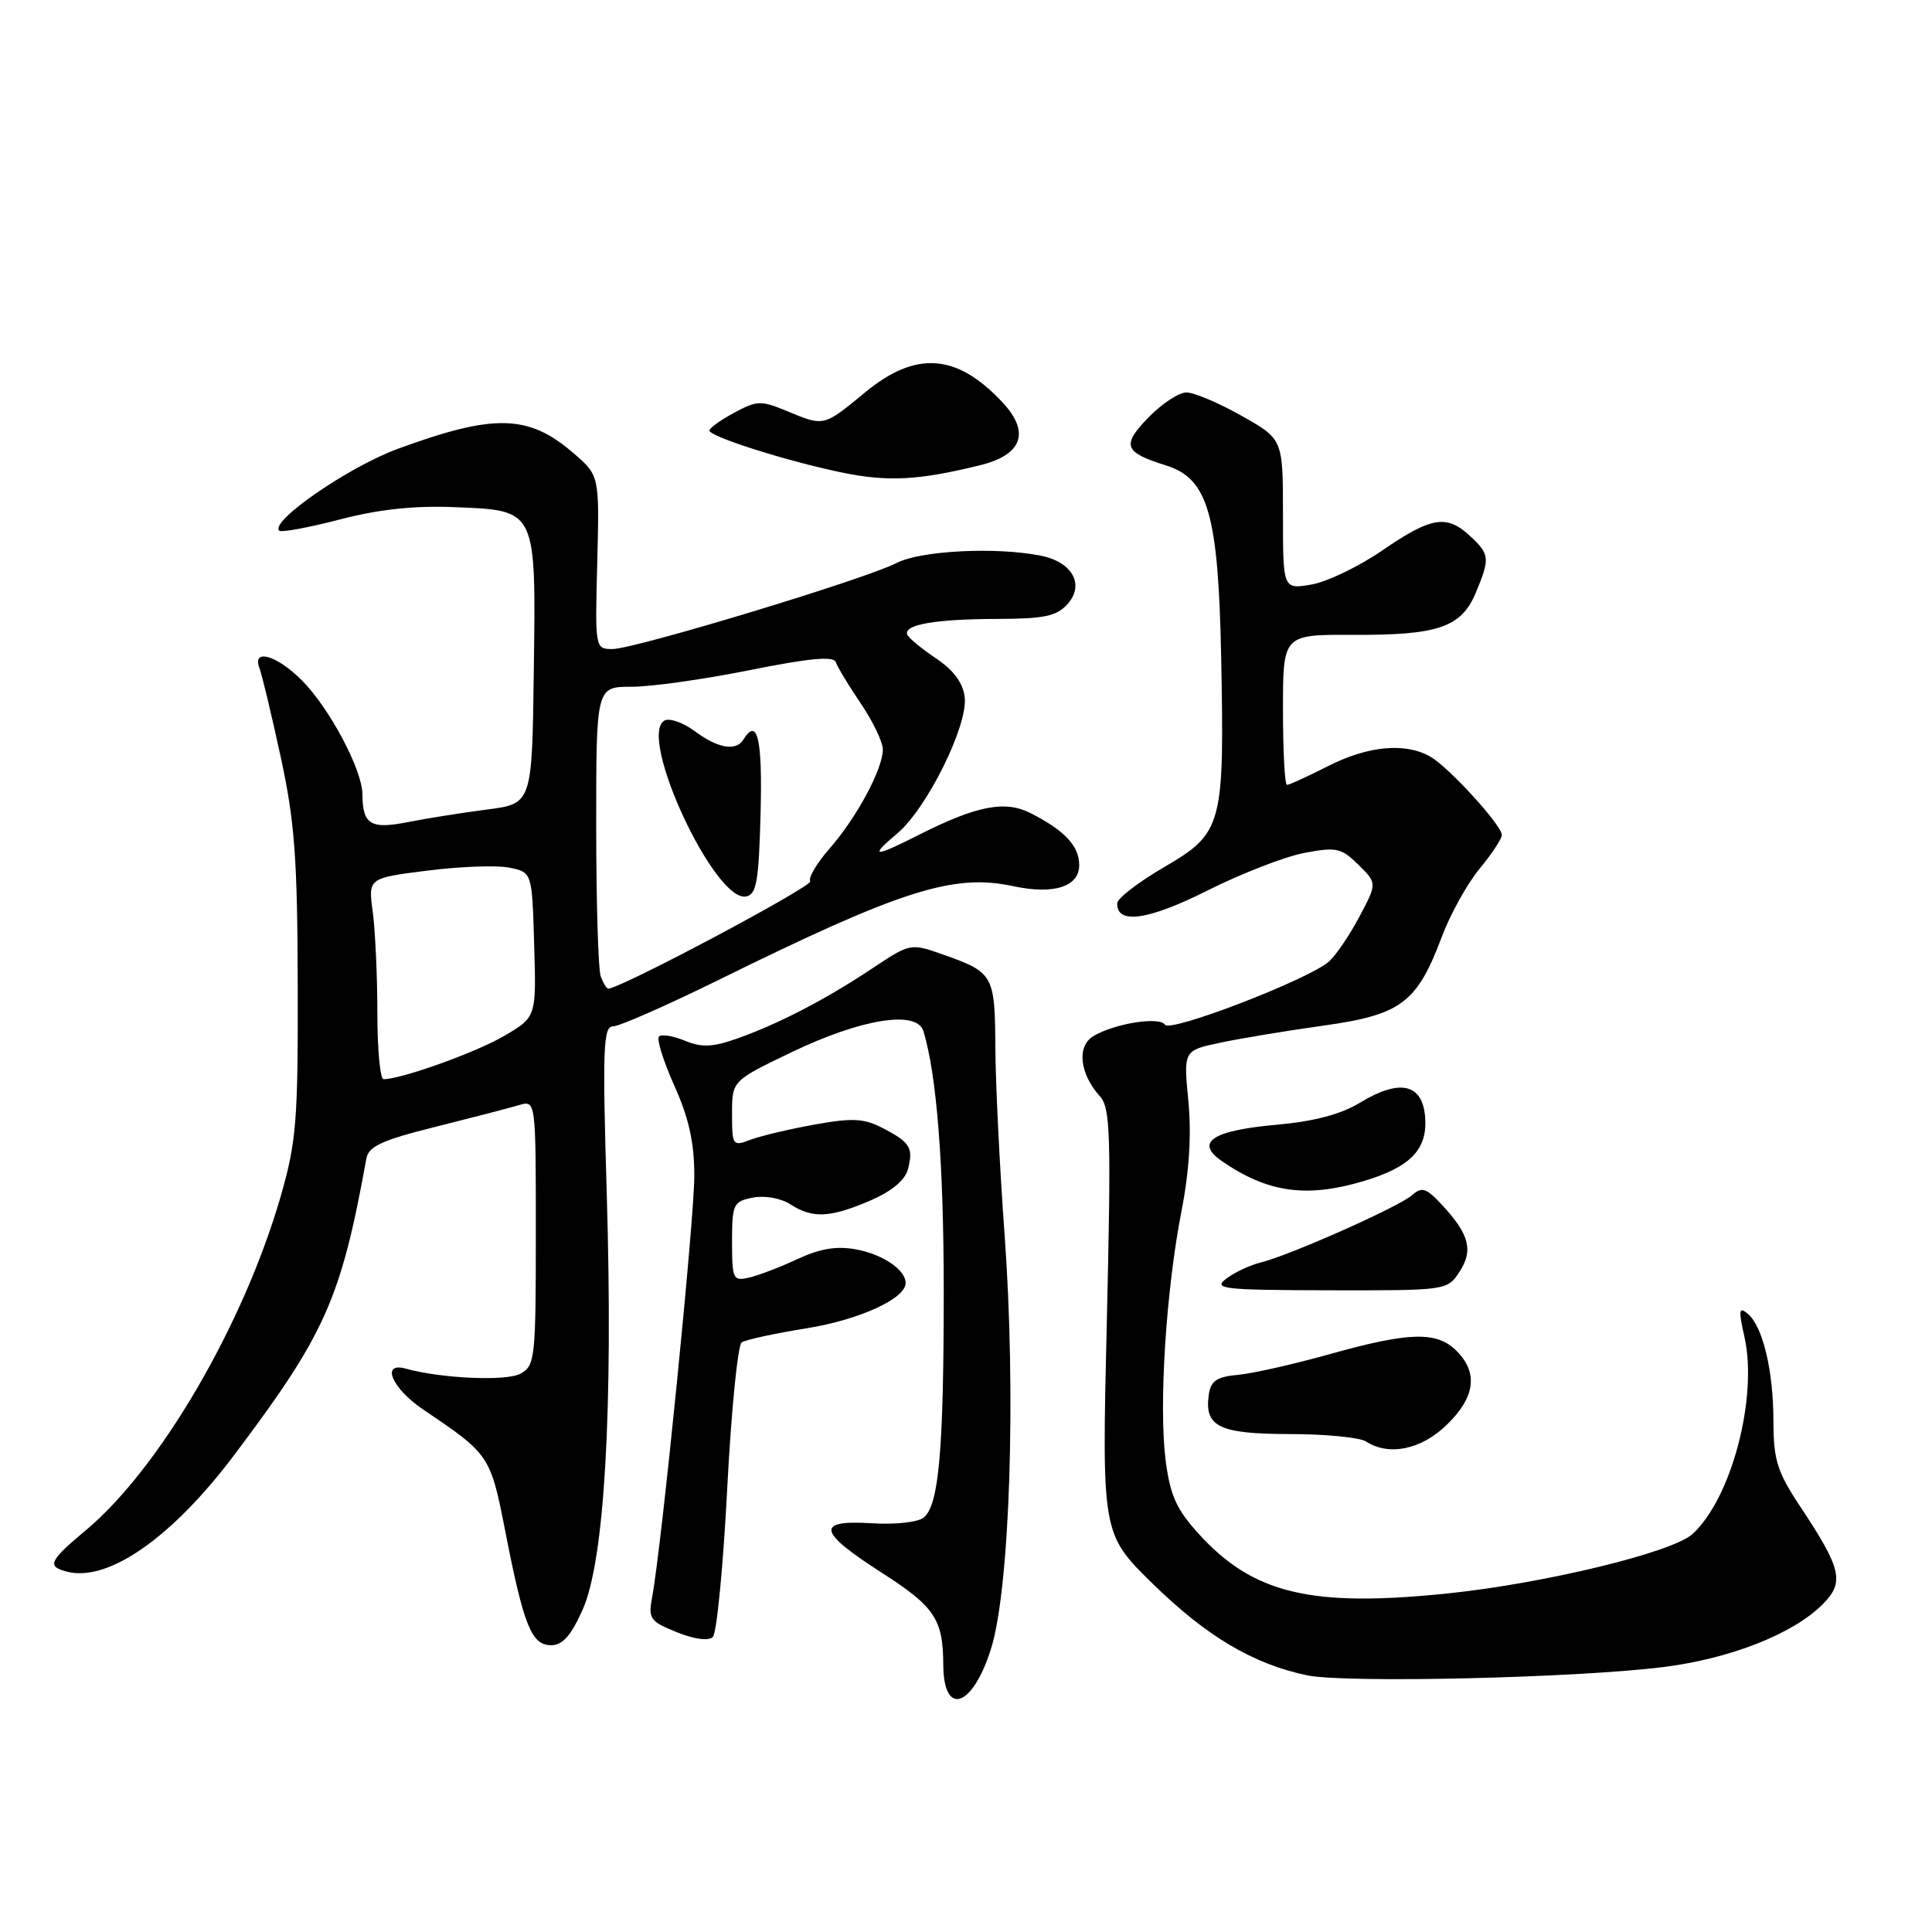 <?xml version="1.0" encoding="UTF-8" standalone="no"?>
<!DOCTYPE svg PUBLIC "-//W3C//DTD SVG 1.1//EN" "http://www.w3.org/Graphics/SVG/1.1/DTD/svg11.dtd" >
<svg xmlns="http://www.w3.org/2000/svg" xmlns:xlink="http://www.w3.org/1999/xlink" version="1.1" viewBox="0 0 256 256">
 <g >
 <path fill="currentColor"
d=" M 131.31 218.49 C 133.82 210.51 134.66 184.66 133.10 163.39 C 132.46 154.65 131.92 143.59 131.89 138.81 C 131.83 129.17 131.65 128.85 124.98 126.49 C 120.64 124.96 120.63 124.96 115.52 128.36 C 109.32 132.48 103.08 135.71 97.63 137.63 C 94.42 138.76 92.98 138.82 90.75 137.90 C 89.20 137.26 87.66 137.01 87.32 137.34 C 86.98 137.68 87.90 140.61 89.35 143.85 C 91.28 148.14 92.00 151.41 92.00 155.82 C 92.00 161.59 87.66 204.97 86.42 211.58 C 85.87 214.48 86.12 214.84 89.67 216.27 C 91.98 217.21 93.88 217.46 94.45 216.91 C 94.97 216.41 95.83 207.57 96.36 197.25 C 96.89 186.94 97.76 178.22 98.28 177.87 C 98.81 177.52 102.67 176.68 106.87 176.01 C 113.90 174.87 120.00 172.08 120.00 170.00 C 120.00 168.27 117.00 166.22 113.48 165.56 C 110.88 165.07 108.70 165.43 105.68 166.83 C 103.38 167.90 100.49 169.01 99.25 169.29 C 97.13 169.78 97.00 169.50 97.00 164.52 C 97.00 159.55 97.17 159.20 99.75 158.69 C 101.33 158.38 103.45 158.76 104.71 159.57 C 107.67 161.48 109.97 161.37 115.28 159.10 C 118.15 157.86 119.93 156.39 120.31 154.92 C 121.05 152.08 120.61 151.36 116.91 149.45 C 114.45 148.18 112.92 148.11 107.88 149.02 C 104.54 149.63 100.72 150.53 99.40 151.04 C 97.09 151.92 97.00 151.78 97.00 147.59 C 97.00 143.22 97.00 143.22 104.75 139.49 C 114.08 134.99 121.49 133.79 122.36 136.63 C 124.12 142.44 125.05 154.23 125.05 171.08 C 125.05 192.15 124.41 199.41 122.41 201.08 C 121.65 201.70 118.65 202.04 115.53 201.84 C 108.02 201.38 108.33 202.94 116.86 208.41 C 123.85 212.89 124.96 214.55 124.99 220.58 C 125.02 227.54 128.86 226.27 131.31 218.49 Z  M 220.50 220.88 C 229.29 219.77 237.59 216.50 241.48 212.61 C 244.44 209.65 244.05 207.92 238.49 199.55 C 235.50 195.04 235.00 193.45 234.99 188.40 C 234.99 181.62 233.58 175.73 231.58 174.07 C 230.41 173.10 230.34 173.58 231.15 177.15 C 232.95 185.18 229.41 198.61 224.25 203.28 C 221.57 205.70 204.77 209.78 192.00 211.12 C 173.69 213.03 166.03 211.20 158.76 203.16 C 155.85 199.94 155.03 198.08 154.44 193.40 C 153.54 186.15 154.51 170.95 156.55 160.50 C 157.59 155.18 157.89 150.27 157.46 145.85 C 156.82 139.20 156.82 139.20 161.66 138.17 C 164.32 137.60 170.49 136.58 175.36 135.90 C 185.67 134.46 187.76 132.89 191.05 124.12 C 192.16 121.16 194.40 117.12 196.03 115.14 C 197.67 113.16 199.00 111.14 199.00 110.64 C 199.00 109.37 192.06 101.74 189.57 100.29 C 186.28 98.36 181.33 98.80 176.00 101.50 C 173.29 102.88 170.83 104.00 170.53 104.00 C 170.24 104.00 170.00 99.52 170.00 94.04 C 170.00 84.08 170.00 84.08 179.25 84.12 C 190.56 84.18 193.63 83.13 195.55 78.54 C 197.45 73.99 197.40 73.45 194.81 71.04 C 191.70 68.14 189.67 68.47 183.20 72.91 C 180.07 75.07 175.81 77.11 173.75 77.46 C 170.00 78.09 170.00 78.09 170.00 68.14 C 170.00 58.19 170.00 58.19 164.52 55.10 C 161.50 53.39 158.21 52.00 157.21 52.00 C 156.21 52.00 153.93 53.50 152.15 55.34 C 148.59 59.02 148.93 59.93 154.50 61.67 C 160.08 63.42 161.43 68.12 161.81 87.00 C 162.25 109.44 162.00 110.37 154.27 114.89 C 150.87 116.87 148.06 119.03 148.04 119.68 C 147.94 122.54 152.14 121.95 159.99 118.00 C 164.46 115.76 170.23 113.51 172.81 113.02 C 177.07 112.21 177.73 112.35 179.99 114.58 C 182.48 117.03 182.48 117.03 180.13 121.46 C 178.84 123.89 177.04 126.56 176.12 127.39 C 173.53 129.73 155.04 136.87 154.36 135.78 C 153.66 134.65 147.58 135.63 144.84 137.32 C 142.66 138.66 143.07 142.29 145.74 145.26 C 147.14 146.81 147.24 150.28 146.66 175.13 C 145.99 203.25 145.99 203.25 152.77 209.88 C 159.90 216.84 166.04 220.49 173.20 221.99 C 178.26 223.05 209.01 222.34 220.50 220.88 Z  M 77.22 213.25 C 80.10 206.75 81.25 186.84 80.40 158.25 C 79.82 138.88 79.93 136.00 81.23 136.00 C 82.05 136.00 88.30 133.25 95.11 129.90 C 119.44 117.91 126.33 115.72 134.24 117.42 C 139.63 118.57 143.00 117.50 143.00 114.64 C 143.00 112.10 141.11 110.07 136.57 107.75 C 133.18 106.02 129.42 106.75 121.78 110.61 C 115.76 113.66 115.11 113.62 118.89 110.44 C 122.82 107.13 128.26 96.15 127.83 92.40 C 127.61 90.48 126.37 88.81 124.00 87.22 C 122.08 85.93 120.37 84.51 120.21 84.07 C 119.74 82.76 123.96 82.03 132.10 82.01 C 138.30 82.00 140.01 81.65 141.42 80.08 C 143.77 77.49 142.12 74.47 137.91 73.63 C 131.99 72.45 122.00 72.95 118.83 74.59 C 114.69 76.73 84.11 85.99 81.17 86.00 C 78.85 86.00 78.84 85.96 79.14 74.50 C 79.43 63.00 79.43 63.00 75.96 60.02 C 70.03 54.90 65.46 54.79 52.72 59.47 C 46.19 61.86 35.72 69.09 37.00 70.31 C 37.28 70.58 40.88 69.91 45.00 68.84 C 50.16 67.49 54.90 66.98 60.21 67.20 C 71.17 67.64 71.02 67.33 70.73 89.00 C 70.50 106.50 70.50 106.50 64.50 107.27 C 61.20 107.70 56.48 108.45 54.01 108.94 C 49.11 109.91 48.04 109.25 48.02 105.22 C 47.99 101.96 43.64 93.79 39.97 90.12 C 36.63 86.78 33.35 85.87 34.39 88.57 C 34.72 89.43 35.98 94.72 37.20 100.32 C 39.05 108.85 39.41 113.74 39.45 130.50 C 39.50 148.49 39.27 151.31 37.20 158.50 C 32.29 175.52 21.18 194.57 11.37 202.77 C 6.50 206.85 6.17 207.55 8.86 208.25 C 14.30 209.67 22.75 203.79 31.00 192.84 C 43.10 176.78 45.16 172.17 48.55 153.50 C 48.84 151.89 50.64 151.07 57.71 149.31 C 62.54 148.10 67.51 146.81 68.75 146.44 C 71.00 145.77 71.00 145.77 71.00 163.35 C 71.00 180.06 70.90 180.98 68.94 182.03 C 67.05 183.04 58.46 182.66 53.75 181.35 C 50.42 180.43 51.93 183.97 56.06 186.76 C 64.91 192.73 64.98 192.83 66.97 203.00 C 69.40 215.43 70.43 218.00 73.03 218.00 C 74.55 218.00 75.68 216.72 77.22 213.25 Z  M 191.70 188.80 C 195.47 185.15 195.90 181.90 193.00 179.00 C 190.38 176.38 186.78 176.47 176.20 179.43 C 171.41 180.77 165.93 182.01 164.00 182.18 C 161.22 182.43 160.43 182.98 160.17 184.81 C 159.57 189.05 161.53 190.00 170.87 190.02 C 175.62 190.02 180.18 190.47 181.00 191.00 C 184.04 192.97 188.31 192.09 191.70 188.80 Z  M 193.37 168.55 C 195.24 165.71 194.70 163.58 191.17 159.76 C 188.98 157.39 188.43 157.20 187.07 158.39 C 185.30 159.94 170.81 166.38 167.00 167.30 C 165.62 167.64 163.60 168.59 162.50 169.42 C 160.69 170.79 161.96 170.94 176.13 170.97 C 191.64 171.00 191.78 170.98 193.37 168.55 Z  M 180.65 156.51 C 186.98 154.63 189.24 152.24 188.82 147.84 C 188.41 143.56 185.40 142.95 180.21 146.11 C 177.71 147.64 174.13 148.59 169.21 149.03 C 160.64 149.79 158.28 151.35 161.90 153.85 C 167.96 158.03 173.09 158.76 180.65 156.51 Z  M 129.88 61.64 C 135.48 60.26 136.53 57.27 132.83 53.31 C 126.79 46.83 121.35 46.44 114.62 52.00 C 109.11 56.55 109.21 56.53 104.25 54.46 C 100.86 53.05 100.30 53.06 97.28 54.69 C 95.48 55.66 94.00 56.72 94.00 57.04 C 94.00 57.85 104.15 61.07 111.50 62.60 C 117.62 63.87 121.70 63.66 129.88 61.64 Z  M 50.00 134.14 C 50.00 129.27 49.72 123.27 49.39 120.82 C 48.78 116.35 48.78 116.35 56.64 115.36 C 60.96 114.81 65.85 114.63 67.50 114.97 C 70.50 115.58 70.50 115.58 70.78 125.17 C 71.07 134.77 71.07 134.77 66.78 137.28 C 63.05 139.46 53.18 143.00 50.82 143.00 C 50.37 143.00 50.00 139.01 50.00 134.14 Z  M 79.61 129.42 C 79.27 128.55 79.00 119.55 79.00 109.42 C 79.00 91.00 79.00 91.00 83.69 91.00 C 86.27 91.00 93.33 90.01 99.37 88.79 C 107.30 87.20 110.47 86.91 110.75 87.74 C 110.96 88.38 112.44 90.83 114.05 93.20 C 115.65 95.56 116.97 98.31 116.98 99.29 C 117.01 101.84 113.51 108.35 109.92 112.44 C 108.23 114.37 107.08 116.31 107.36 116.77 C 107.76 117.42 82.21 131.00 80.60 131.00 C 80.39 131.00 79.94 130.29 79.61 129.42 Z  M 100.78 107.74 C 101.04 97.87 100.37 94.98 98.50 98.00 C 97.52 99.58 95.15 99.17 92.05 96.88 C 90.48 95.72 88.66 95.09 88.01 95.50 C 84.51 97.66 94.72 119.58 98.86 118.79 C 100.24 118.53 100.55 116.77 100.78 107.74 Z "/>
</g>
</svg>